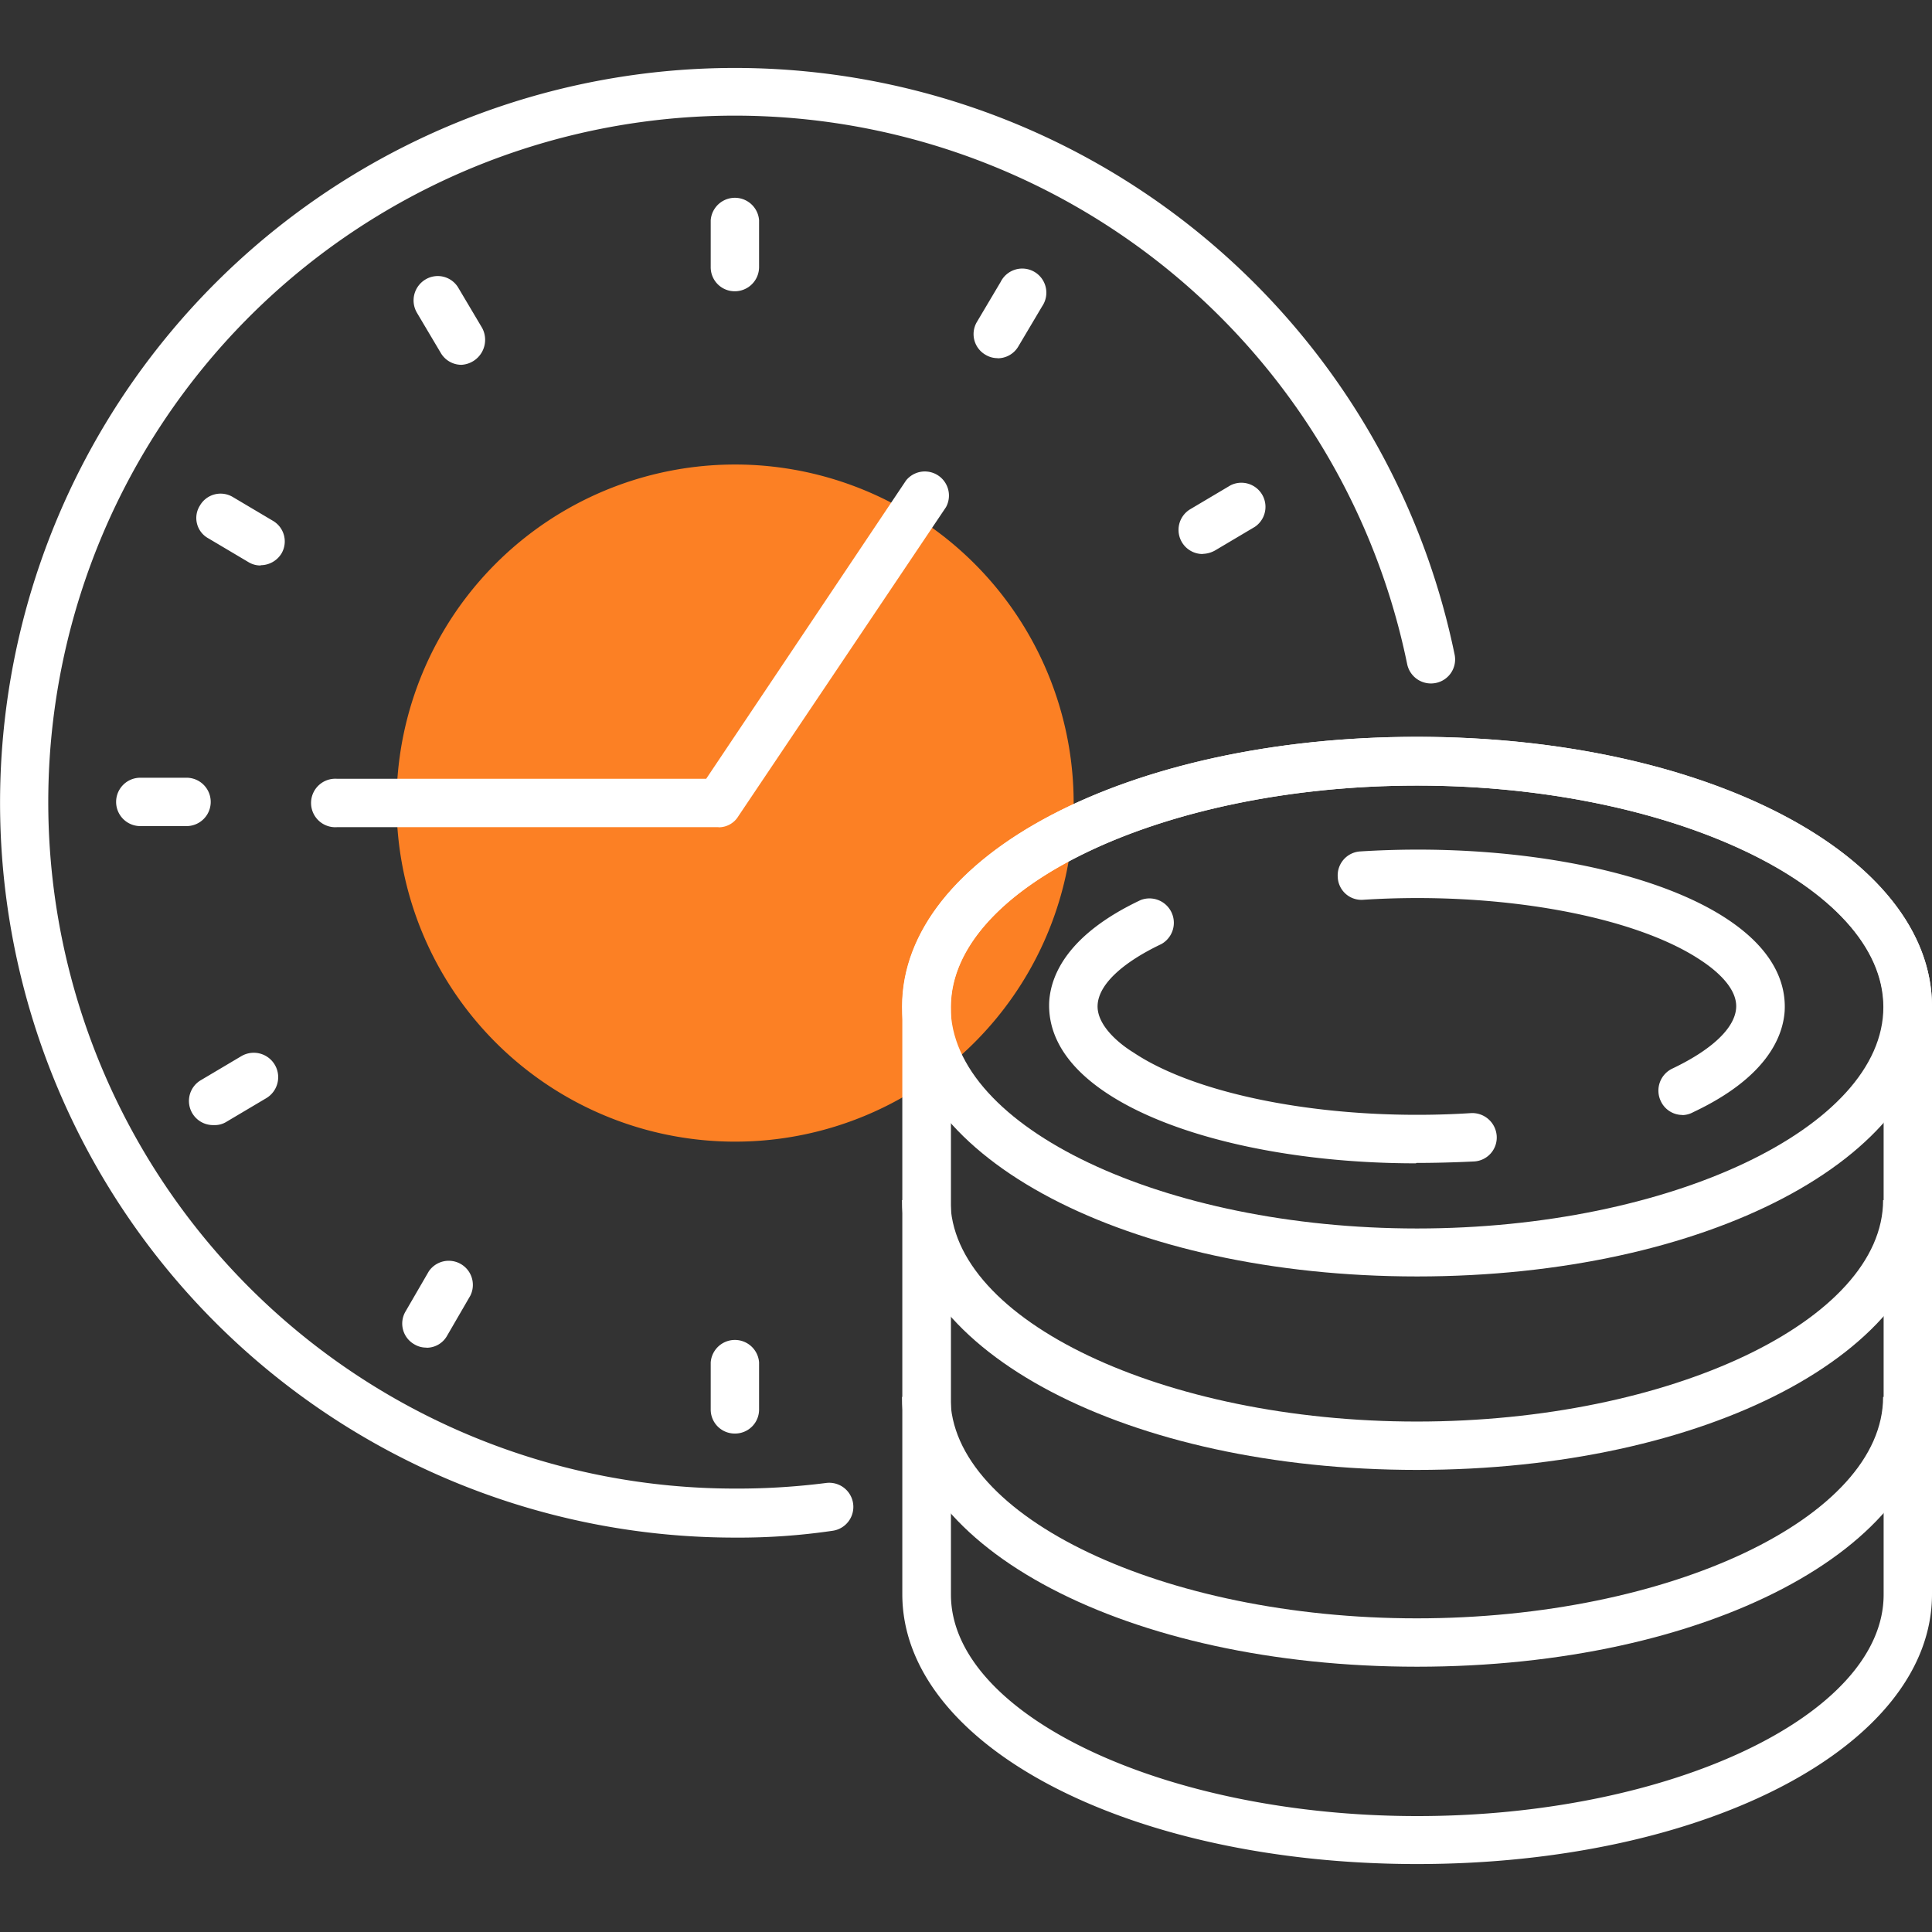 <svg xmlns="http://www.w3.org/2000/svg" viewBox="0 0 145 145"><rect x="0" y="0" width="145" height="145" fill="#333333" stroke="none"/><defs><style>.cls-1{fill:none;}.cls-2{fill:#fc8024;}.cls-3{fill:#fff;}</style></defs><title>1</title><g id="图层_2" data-name="图层 2"><g id="图层_1-2" data-name="图层 1"><rect class="cls-1" width="145" height="145"/><path class="cls-2" d="M29.76,60.27a25.41,25.41,0,1,0,12.7-22,25.41,25.41,0,0,0-12.7,22Zm0,0"/><path class="cls-3" d="M55.17,115.4a55.15,55.15,0,1,1,54-66.28,1.8,1.8,0,0,1-1.42,2.14,1.82,1.82,0,0,1-2.14-1.42,51.52,51.52,0,1,0-50.49,61.88A52.46,52.46,0,0,0,62,111.3a1.81,1.81,0,1,1,.47,3.59,48.17,48.17,0,0,1-7.26.51Zm0,0"/><path class="cls-3" d="M53.93,62.08H25.3a1.82,1.82,0,1,1,0-3.63H53L68,36.06a1.81,1.81,0,0,1,3,2L55.42,61.25a1.72,1.72,0,0,1-1.49.84Zm1.23-40.22a1.8,1.8,0,0,1-1.82-1.81V16.53a1.82,1.82,0,0,1,3.63,0v3.52a1.82,1.82,0,0,1-1.82,1.81Zm0,85.73a1.8,1.8,0,0,1-1.82-1.82v-3.52a1.82,1.82,0,0,1,3.63,0v3.52a1.8,1.8,0,0,1-1.82,1.82ZM14,62H10.53a1.81,1.81,0,0,1,0-3.63H14A1.81,1.81,0,0,1,14,62ZM34.63,27.38a1.8,1.8,0,0,1-1.56-.91l-1.78-3a1.83,1.83,0,0,1,.65-2.5,1.79,1.79,0,0,1,2.47.65l1.78,3a1.88,1.88,0,0,1-1.56,2.76ZM90.27,41.58a1.81,1.81,0,0,1-.91-3.38l3-1.78a1.81,1.81,0,0,1,1.82,3.12l-3,1.78a2,2,0,0,1-.91.25ZM16,84.44a1.81,1.81,0,0,1-.91-3.38l3-1.78A1.81,1.81,0,0,1,20,82.41l-3,1.78a1.64,1.64,0,0,1-.91.25Zm3.56-42a1.73,1.73,0,0,1-.91-.25l-3-1.78A1.74,1.74,0,0,1,15,37.95a1.79,1.79,0,0,1,2.47-.65l3,1.78a1.79,1.79,0,0,1,.65,2.47,1.84,1.84,0,0,1-1.56.87ZM74.88,26.88a1.73,1.73,0,0,1-.91-.25,1.79,1.79,0,0,1-.65-2.47l1.78-3a1.81,1.81,0,1,1,3.12,1.82l-1.78,3a1.8,1.8,0,0,1-1.56.91ZM32,101.14a1.72,1.72,0,0,1-.91-.25,1.79,1.79,0,0,1-.65-2.47l1.74-3a1.81,1.81,0,0,1,3.12,1.82l-1.74,3a1.76,1.76,0,0,1-1.56.91Zm74.37,38.76c-21.67,0-38.65-8.89-38.65-20.25V75.55c0-11.36,17-20.25,38.65-20.25S145,64.19,145,75.55v44.1c0,11.36-16.95,20.25-38.65,20.25Zm0-80.94c-19,0-35,7.59-35,16.62v44.1c0,9,16,16.62,35,16.62s35-7.59,35-16.62V75.55c0-9-16-16.59-35-16.59Zm0,0"/><path class="cls-3" d="M106.35,110.32c-21.67,0-38.65-8.89-38.65-20.25h3.63c0,9,16,16.62,35,16.62s35-7.59,35-16.62H145c0,11.36-16.95,20.25-38.65,20.25Zm0,0"/><path class="cls-3" d="M106.35,125.09c-21.67,0-38.65-8.89-38.65-20.25h3.63c0,9,16,16.62,35,16.62s35-7.59,35-16.62H145c0,11.36-16.95,20.25-38.65,20.25Zm0-29.29c-21.67,0-38.65-8.89-38.65-20.25s17-20.25,38.65-20.25S145,64.19,145,75.55,128.05,95.8,106.35,95.8Zm0-36.84c-19,0-35,7.59-35,16.62s16,16.62,35,16.62,35-7.59,35-16.62-16-16.62-35-16.62Zm0,0"/><path class="cls-3" d="M126.27,83.68a1.79,1.79,0,0,1-1.63-1.05,1.83,1.83,0,0,1,.87-2.43c2.9-1.38,4.68-3,4.79-4.54s-1.6-2.9-2.65-3.59c-5-3.34-15.17-5.19-25.33-4.54a1.78,1.78,0,0,1-1.92-1.71,1.8,1.8,0,0,1,1.71-1.92c11-.69,21.89,1.31,27.58,5.12,3.74,2.5,4.36,5.12,4.25,6.9-.15,2-1.45,5-6.86,7.55a1.77,1.77,0,0,1-.8.22Zm-20,3.63C96.84,87.31,88,85.35,83,82c-3.74-2.5-4.36-5.12-4.25-6.9.15-2,1.45-5,6.86-7.55a1.83,1.83,0,0,1,1.56,3.3c-2.9,1.38-4.68,3-4.79,4.54S84,78.34,85.08,79c5,3.34,15.17,5.19,25.33,4.54a1.84,1.84,0,0,1,1.92,1.71,1.8,1.8,0,0,1-1.71,1.92c-1.45.07-2.9.11-4.32.11Zm0,0"/></g></g></svg>
